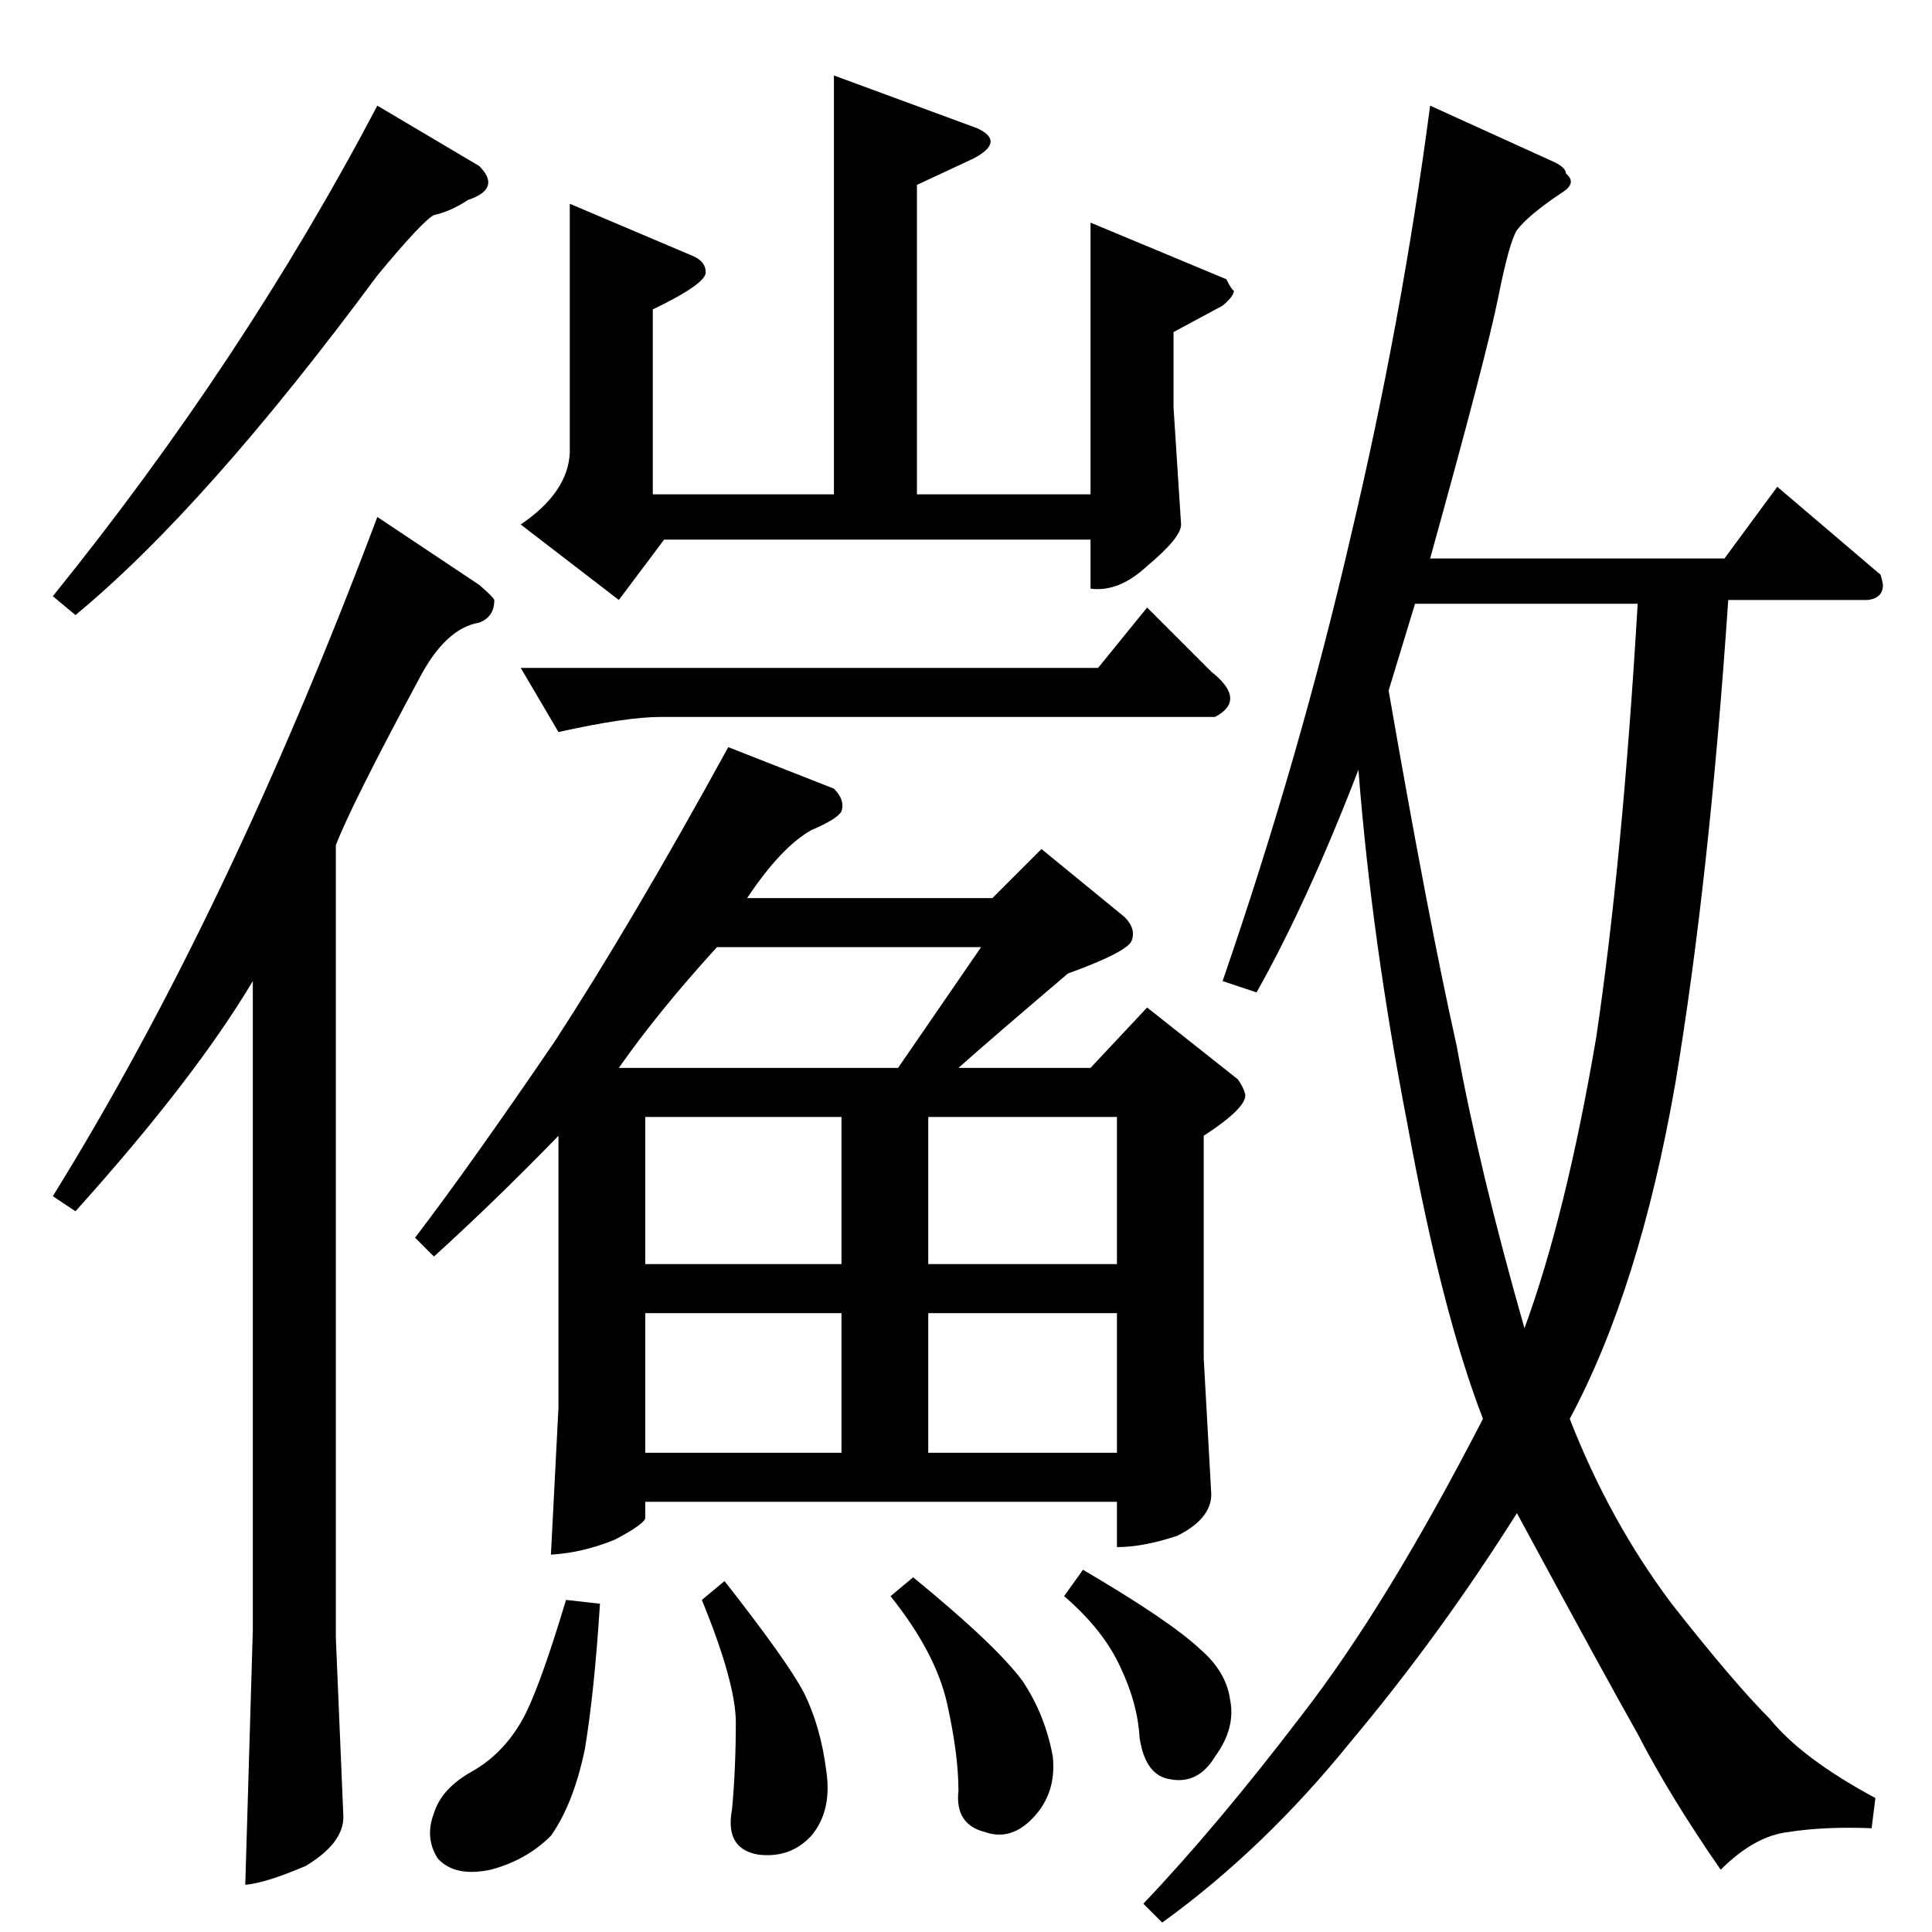 <?xml version="1.0" standalone="no"?>
<!DOCTYPE svg PUBLIC "-//W3C//DTD SVG 1.1//EN" "http://www.w3.org/Graphics/SVG/1.1/DTD/svg11.dtd" >
<svg xmlns="http://www.w3.org/2000/svg" xmlns:xlink="http://www.w3.org/1999/xlink" version="1.1" viewBox="0 -205 1024 1024">
  <g transform="matrix(1 0 0 -1 0 819)">
   <path fill="currentColor"
d="M442 984l76 -28q15 -7 -2 -16l-30 -14v-164h92v144l72 -30q3 -6 4 -6q0 -3 -6 -8l-26 -14v-40l4 -62q0 -7 -18 -22q-15 -14 -30 -12v26h-226l-24 -32l-52 40q25 17 26 38v132l66 -28q6 -3 6 -8q1 -6 -28 -20v-98h96v222v0v0zM276 670h306l26 32l34 -34q19 -15 2 -24h-294
q-18 0 -54 -8l-20 34v0v0zM254 936q12 -12 -6 -18q-9 -6 -18 -8q-6 -3 -30 -32q-91 -123 -160 -180l-12 10q101 125 172 260l54 -32v0v0zM28 390q93 150 172 360l54 -36q7 -6 8 -8q0 -9 -8 -12q-18 -3 -32 -30q-36 -67 -44 -88v-420l4 -95q0 -14 -20 -26q-21 -9 -32 -10
l4 135v344q-31 -52 -94 -122l-12 8v0v0zM824 938q6 -3 6 -6q6 -5 -2 -10q-18 -12 -24 -20q-4 -6 -10 -36t-36 -138h156l28 38l54 -46q1 0 2 -6q0 -7 -8 -8h-74q-10 -148 -28 -256q-19 -109 -56 -178q21 -54 54 -98q33 -42 52 -61q17 -21 56 -42l-2 -16q-25 1 -44 -2
q-18 -2 -36 -20q-27 39 -44 72q-17 30 -64 117q-41 -65 -88 -121q-46 -57 -100 -96l-10 10q39 41 84 100q45 58 96 157q-22 57 -40 156q-19 98 -26 188q-27 -70 -54 -118l-18 6q41 119 68 236q27 114 42 228l66 -30v0v0zM868 704h-118l-14 -46q21 -121 36 -188
q12 -66 36 -150q22 60 38 154q14 94 22 230v0v0zM442 606q6 -6 4 -12q-2 -4 -16 -10q-16 -9 -34 -36h130l26 26l44 -36q6 -6 4 -12q-1 -6 -34 -18q-40 -34 -58 -50h70l30 32l48 -38q3 -4 4 -8q1 -7 -22 -22v-118l4 -72q0 -13 -18 -22q-18 -6 -32 -6v24h-250v-8q1 -3 -16 -12
q-17 -7 -34 -8l4 78v144q-33 -34 -66 -64l-10 10q29 38 74 104q41 63 92 156l56 -22v0v0zM342 254h104v74h-104v-74v0v0zM492 254h100v74h-100v-74v0v0zM342 354h104v78h-104v-78v0v0zM492 432v-78h100v78h-100v0v0zM328 458h148l44 64h-140q-31 -34 -52 -64v0v0zM300 176
l18 -2q-3 -47 -8 -77q-6 -29 -18 -46q-13 -13 -32 -18q-19 -4 -28 6q-7 11 -2 24q4 13 20 22t26 26q9 15 24 65v0v0zM372 176l12 10q33 -42 42 -59q9 -18 12 -42q3 -21 -8 -34q-11 -12 -28 -10q-18 3 -14 24q2 22 2 46q0 21 -18 65v0v0zM472 178l12 10q44 -36 58 -55
q12 -18 16 -40q2 -19 -10 -32t-26 -8q-16 4 -14 22q0 19 -6 46t-30 57v0v0zM564 178l10 14q46 -27 62 -42q14 -12 16 -27q3 -15 -8 -30q-9 -15 -24 -12q-13 2 -16 22q-1 18 -10 37q-9 20 -30 38v0v0z" />
  </g>

</svg>
